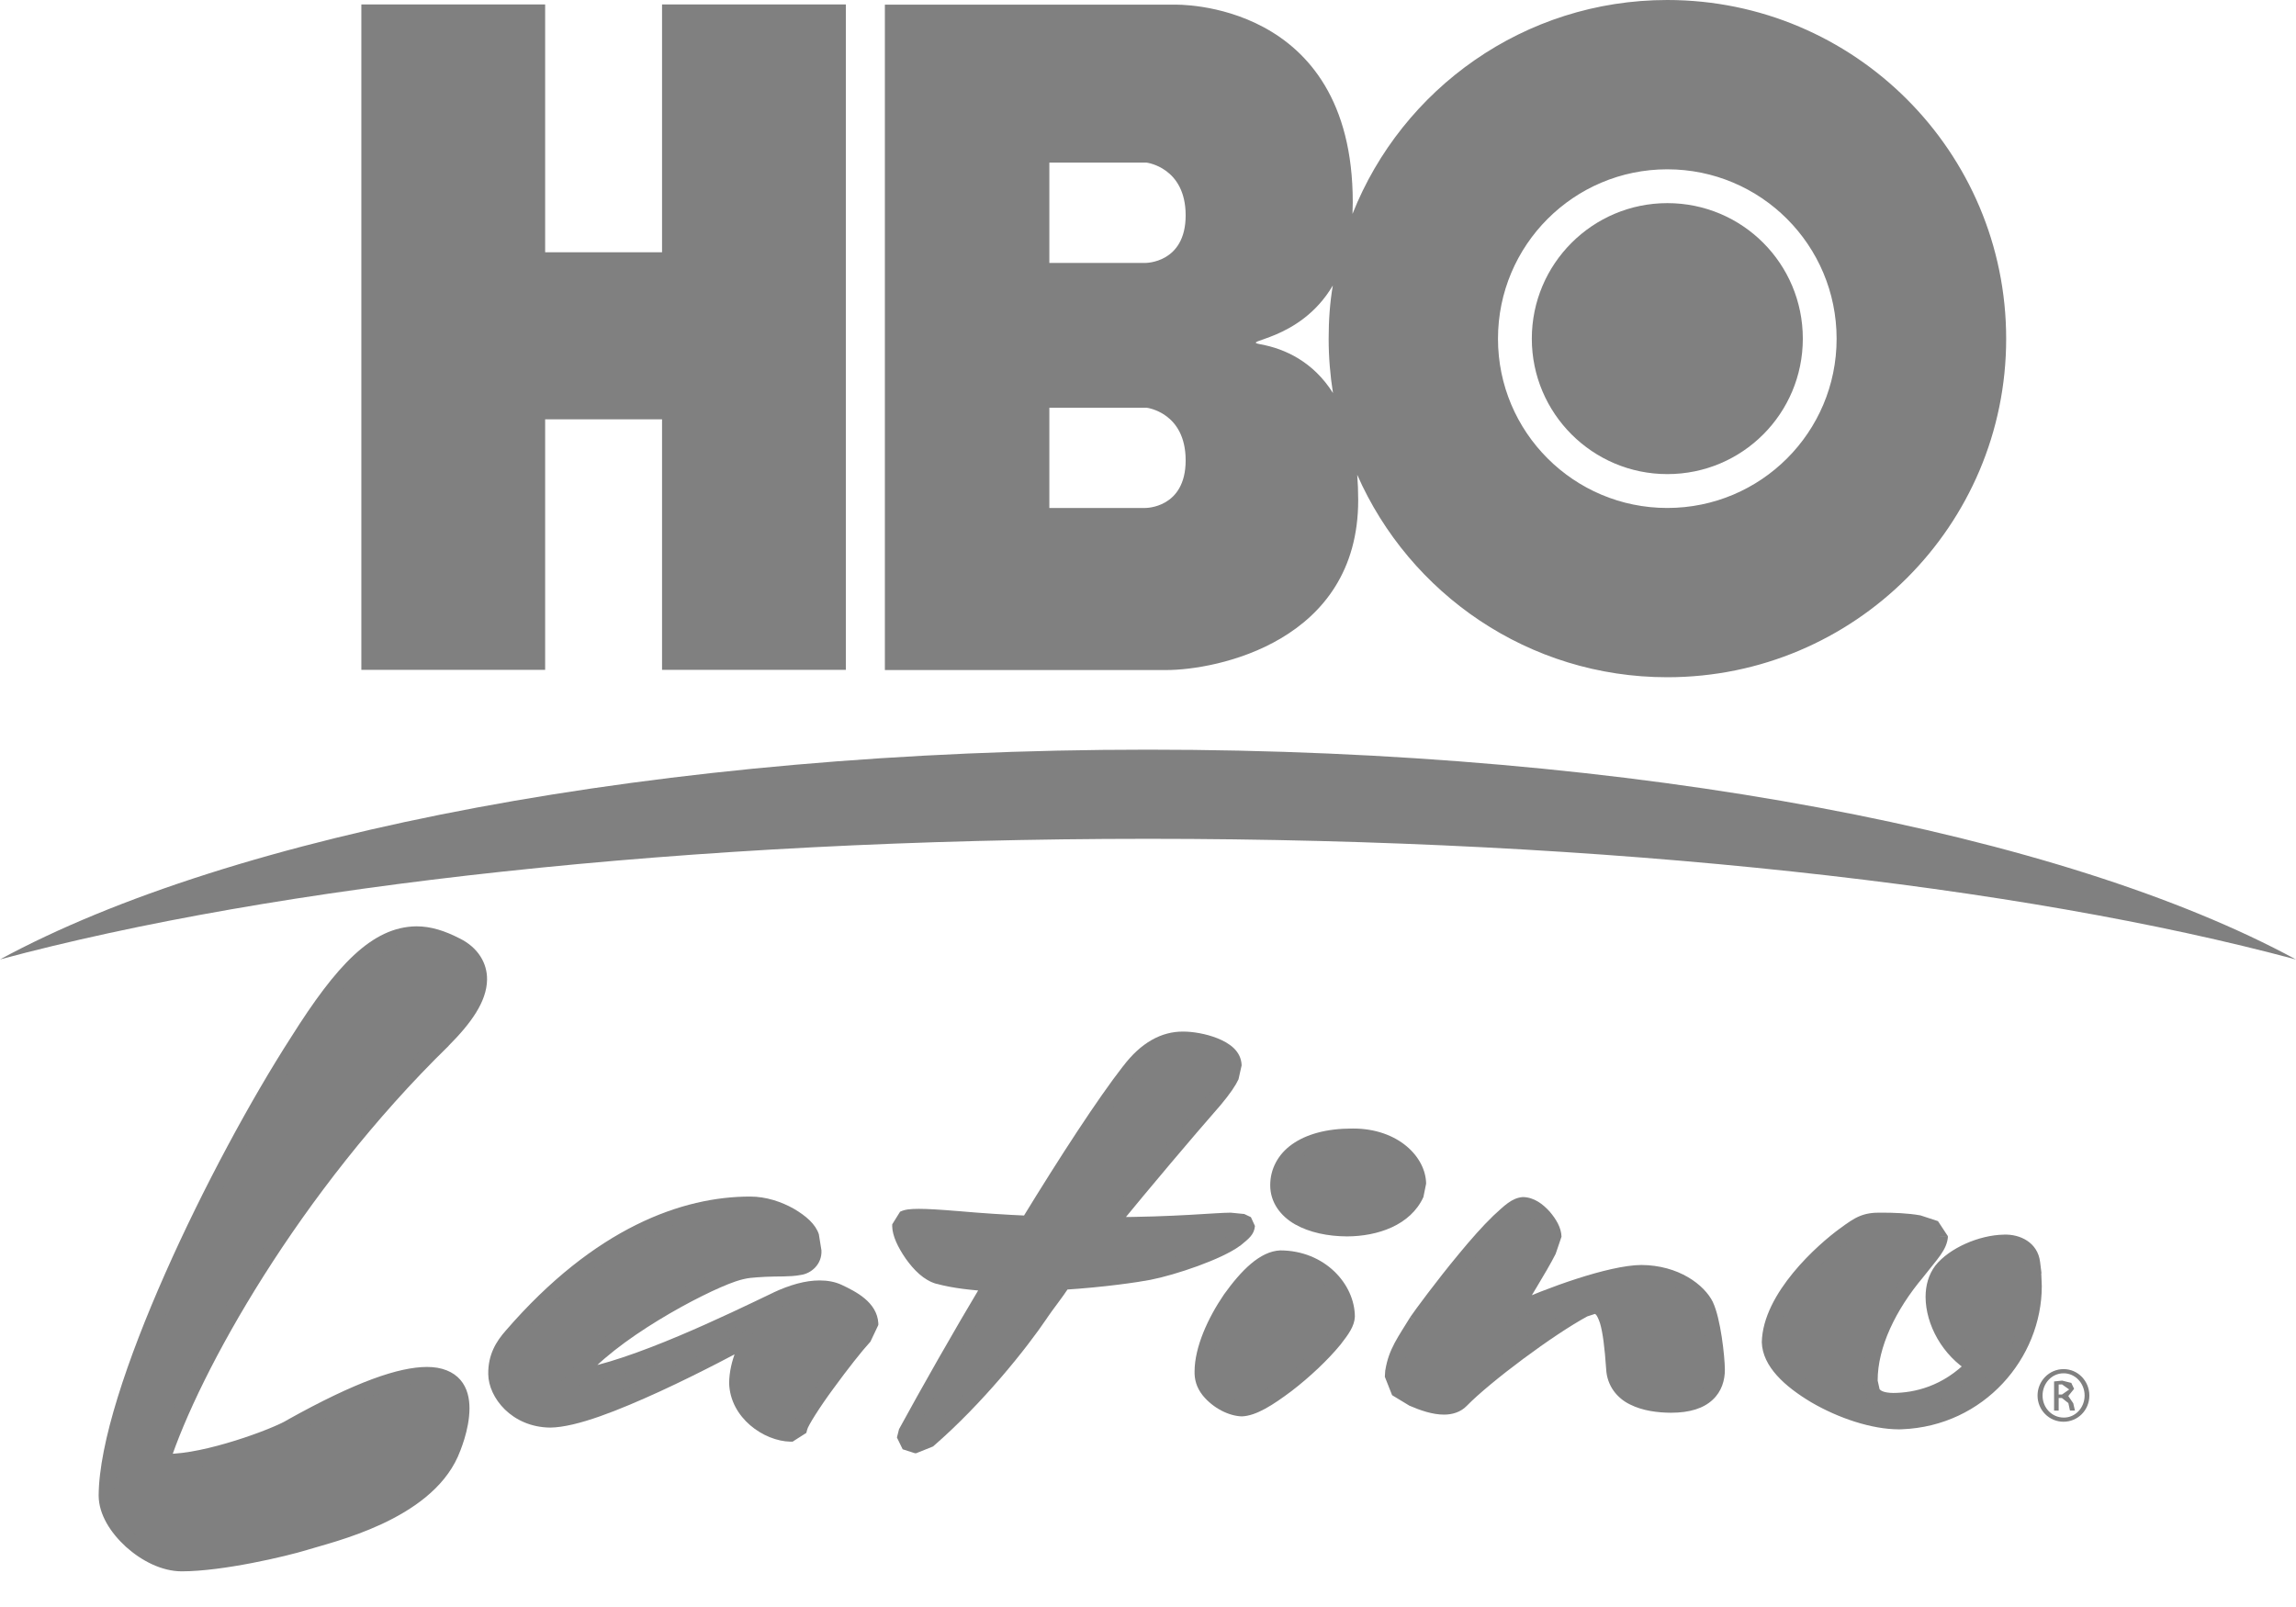 <svg xmlns="http://www.w3.org/2000/svg" width="60" height="42" viewBox="0 0 60 42">
  <g fill="gray">
    <path d="M30,19.593 C17.214,19.593 6.038,21.797 0,25.075 C7.166,23.149 17.941,21.923 30,21.923 C42.056,21.923 52.831,23.149 60,25.077 C53.96,21.799 42.781,19.593 30,19.593 Z"/>
    <polygon points="14.246 10.959 14.246 17.507 9.443 17.507 9.443 .116 14.246 .116 14.246 6.593 17.301 6.593 17.301 .116 22.104 .116 22.104 17.507 17.301 17.507 17.301 10.959"/>
    <path d="M47.995,8.854 C47.995,11.298 46.015,13.276 43.57,13.276 C41.128,13.276 39.146,11.296 39.146,8.854 C39.146,6.406 41.128,4.425 43.57,4.425 C46.015,4.425 47.995,6.406 47.995,8.854 M34.83,7.461 C34.752,7.914 34.721,8.379 34.721,8.854 C34.721,9.335 34.761,9.813 34.834,10.272 C34.318,9.454 33.58,9.115 32.946,9 C32.352,8.889 33.961,8.942 34.83,7.461 M30.984,12.032 C30.984,13.289 29.929,13.276 29.929,13.276 L27.422,13.276 L27.422,10.656 L29.962,10.656 C29.965,10.656 30.984,10.775 30.984,12.032 M30.984,5.628 C30.984,6.883 29.929,6.872 29.929,6.872 L27.422,6.872 L27.422,4.25 L29.962,4.25 C29.965,4.25 30.984,4.374 30.984,5.628 M52.426,8.854 C52.426,3.964 48.458,0 43.57,0 C39.833,0 36.639,2.319 35.344,5.591 L35.351,5.285 C35.351,-0.029 30.692,0.122 30.692,0.122 L23.124,0.122 L23.124,17.512 L30.477,17.512 C31.782,17.512 35.493,16.78 35.493,13.072 C35.493,12.839 35.484,12.622 35.468,12.409 C36.838,15.523 39.948,17.7 43.57,17.7 C48.458,17.7 52.426,13.739 52.426,8.854"/>
    <path d="M43.572 12.391C41.62 12.391 40.03 10.806 40.03 8.851 40.03 6.894 41.62 5.309 43.572 5.309 45.534 5.309 47.112 6.894 47.112 8.851 47.112 10.806 45.534 12.391 43.572 12.391M20.289 33.972C20.945 33.662 21.506 33.582 21.914 33.769 22.262 33.917 22.747 34.216 22.747 34.582L22.572 34.95C22.182 35.371 20.985 36.954 20.892 37.317L20.655 37.468C20.076 37.468 19.26 36.898 19.26 36.14 19.26 35.611 19.531 35.094 19.67 34.903 18.833 35.349 15.601 37.096 14.379 37.096 13.488 37.096 12.963 36.384 12.963 35.905 12.963 35.444 13.134 35.176 13.371 34.903 15.672 32.241 17.904 31.468 19.606 31.468 20.342 31.468 21.105 31.971 21.202 32.306 21.47 33.276 20.774 33.119 19.996 33.157 19.675 33.179 19.491 33.174 19.147 33.294 18.256 33.604 15.946 34.826 15.02 36.003 16.587 35.775 19.147 34.513 20.289 33.972"/>
    <path d="M20.289 33.972L20.2 33.786C20.641 33.58 21.047 33.465 21.419 33.465 21.626 33.465 21.823 33.5 21.998 33.582L21.914 33.769 21.993 33.58C22.355 33.751 22.918 34.026 22.953 34.582L22.953 34.629 22.758 35.041 22.745 35.067 22.723 35.092C22.539 35.289 22.142 35.792 21.787 36.28 21.433 36.757 21.105 37.277 21.091 37.373L21.071 37.45 20.765 37.645 20.714 37.679 20.655 37.679C19.963 37.665 19.079 37.06 19.054 36.147 19.061 35.546 19.345 35.014 19.504 34.79L19.67 34.912 19.766 35.094C19.349 35.318 18.327 35.868 17.254 36.362 16.175 36.856 15.073 37.302 14.379 37.311 13.371 37.3 12.766 36.526 12.759 35.914 12.752 35.402 12.967 35.059 13.216 34.777 15.545 32.082 17.84 31.27 19.606 31.273 20.021 31.273 20.424 31.41 20.746 31.592 21.065 31.78 21.311 31.991 21.399 32.259L21.399 32.261 21.466 32.678C21.486 33.046 21.193 33.29 20.918 33.323 20.639 33.376 20.324 33.354 20.005 33.37L19.996 33.163 20.01 33.37C19.675 33.392 19.533 33.385 19.214 33.494 18.365 33.784 16.046 35.023 15.182 36.136L15.02 36.007 14.991 35.806C16.496 35.586 19.063 34.332 20.2 33.788L20.289 33.972 20.378 34.159C19.232 34.697 16.678 35.965 15.049 36.209L14.539 36.282 14.858 35.879C15.847 34.64 18.148 33.432 19.081 33.104 19.449 32.971 19.675 32.973 19.983 32.957L19.985 32.957 19.987 32.957C20.331 32.942 20.646 32.957 20.836 32.917L21.056 32.673 21.005 32.365 21.202 32.31 21.005 32.368C20.996 32.299 20.812 32.088 20.542 31.942 20.273 31.791 19.928 31.676 19.606 31.678 17.968 31.678 15.798 32.414 13.526 35.043 13.3 35.309 13.173 35.504 13.169 35.912 13.165 36.078 13.271 36.338 13.479 36.539 13.69 36.743 13.989 36.896 14.379 36.898 14.907 36.905 16.031 36.477 17.084 35.987 18.141 35.497 19.154 34.952 19.575 34.728L19.837 35.034C19.717 35.187 19.46 35.688 19.467 36.147 19.464 36.448 19.631 36.73 19.874 36.938 20.116 37.149 20.431 37.271 20.655 37.269L20.655 37.473 20.544 37.3 20.781 37.151 20.892 37.322 20.692 37.273C20.772 37.005 21.089 36.553 21.455 36.041 21.818 35.54 22.215 35.041 22.421 34.813L22.572 34.952 22.386 34.864 22.561 34.496 22.747 34.584 22.541 34.584C22.576 34.409 22.169 34.083 21.834 33.959L21.829 33.957 21.419 33.877C21.136 33.875 20.779 33.97 20.378 34.161L20.289 33.972 20.289 33.972zM24.529 33.358C24.006 33.221 23.485 32.319 23.521 32.017 23.543 31.787 23.676 31.747 25.013 31.856 25.633 31.913 26.252 31.951 26.872 31.977 27.883 30.326 28.863 28.821 29.51 27.992 29.956 27.411 30.419 27.165 30.92 27.165 31.345 27.165 32.241 27.371 32.241 27.846 32.241 27.983 32.241 28.158 31.738 28.752 30.982 29.621 29.933 30.856 28.983 32.02 30.729 32.02 31.789 31.9 32.161 31.9 32.547 31.9 32.84 31.977 32.279 32.401 31.873 32.711 30.649 33.132 30.027 33.252 29.741 33.307 28.85 33.443 27.783 33.509 27.575 33.824 27.353 34.094 27.198 34.327 26.66 35.125 25.52 36.548 24.272 37.63L23.906 37.776C23.696 37.776 23.583 37.63 23.676 37.453 24.259 36.384 25.055 34.974 25.906 33.551 25.42 33.52 24.933 33.467 24.529 33.358"/>
    <path d="M24.529 33.358L24.478 33.556C24.139 33.463 23.873 33.183 23.667 32.893 23.463 32.596 23.321 32.303 23.315 32.046L23.317 31.991 23.521 32.017 23.317 31.997 23.521 31.669C23.654 31.605 23.793 31.596 24.011 31.594 24.243 31.594 24.565 31.614 25.028 31.652L25.033 31.652C25.649 31.707 26.263 31.747 26.881 31.774L26.872 31.977 26.697 31.871C27.71 30.215 28.69 28.71 29.348 27.866L29.348 27.868C29.812 27.254 30.346 26.957 30.92 26.961 31.164 26.961 31.507 27.014 31.815 27.136 32.112 27.256 32.434 27.458 32.447 27.843L32.365 28.209C32.288 28.373 32.152 28.577 31.895 28.885L31.893 28.885 31.893 28.887C31.137 29.752 30.091 30.989 29.142 32.148L28.983 32.017 28.983 31.811C30.725 31.809 31.762 31.694 32.161 31.694L32.516 31.729 32.689 31.811 32.795 32.042C32.773 32.274 32.633 32.374 32.403 32.563L32.403 32.56C31.928 32.913 30.727 33.319 30.064 33.449 29.767 33.507 28.874 33.642 27.797 33.709L27.783 33.505 27.954 33.618C27.739 33.944 27.515 34.218 27.369 34.436L27.369 34.438C26.819 35.254 25.675 36.681 24.407 37.783L24.381 37.805 23.982 37.965 23.946 37.98 23.906 37.98 23.589 37.878 23.439 37.57 23.494 37.351 23.494 37.348 23.496 37.348C24.079 36.28 24.877 34.868 25.731 33.44L25.906 33.547 25.893 33.753C25.4 33.72 24.904 33.671 24.476 33.553L24.481 33.556 24.478 33.553 24.529 33.358 24.583 33.161C24.962 33.263 25.44 33.314 25.919 33.345L26.254 33.365 26.081 33.655C25.232 35.074 24.438 36.479 23.855 37.548L23.676 37.45 23.858 37.546 23.849 37.572 23.829 37.572 23.842 37.557 23.849 37.572 23.829 37.572 23.842 37.557 23.906 37.572 23.906 37.776 23.831 37.586 24.197 37.439 24.272 37.63 24.137 37.477C25.365 36.411 26.5 34.997 27.027 34.21L27.027 34.212C27.192 33.968 27.411 33.7 27.613 33.396L27.668 33.312 27.77 33.305C28.825 33.239 29.714 33.101 29.987 33.05 30.572 32.944 31.818 32.505 32.155 32.239L32.155 32.237 32.363 32.055 32.39 32.017 32.443 32.044 32.385 32.044 32.39 32.017 32.443 32.044 32.385 32.044 32.498 32.044 32.425 32.13 32.385 32.044 32.498 32.044 32.425 32.13 32.423 32.133 32.161 32.108C31.815 32.106 30.734 32.226 28.983 32.226L28.55 32.226 28.823 31.889C29.776 30.729 30.827 29.488 31.583 28.619L31.738 28.754 31.58 28.621C31.827 28.331 31.942 28.149 31.993 28.041L32.037 27.846C32.048 27.759 31.922 27.62 31.665 27.52 31.419 27.42 31.102 27.371 30.92 27.374 30.492 27.376 30.1 27.573 29.672 28.118L29.672 28.123C29.036 28.936 28.056 30.441 27.047 32.086L26.983 32.192 26.863 32.184C26.241 32.157 25.618 32.122 24.993 32.062L25.013 31.858 24.997 32.062C24.536 32.024 24.219 32.009 24.011 32.009L23.711 32.037 23.691 32.002 23.727 32.02 23.711 32.037 23.691 32.002 23.727 32.02 23.72 32.015 23.729 32.017 23.727 32.02 23.72 32.015 23.729 32.017 23.725 32.042 23.725 32.044 23.725 32.046 23.725 32.053C23.716 32.128 23.827 32.423 24.002 32.665 24.172 32.913 24.414 33.128 24.58 33.168L24.583 33.168 24.529 33.358 24.529 33.358zM35.338 29.701C36.632 29.688 37.259 30.636 37.009 31.206 36.734 31.829 35.958 32.11 35.202 32.11 34.256 32.11 33.4 31.723 33.4 30.976 33.4 30.284 34.039 29.701 35.338 29.701M33.456 32.884C34.506 32.884 35.202 33.682 35.202 34.414 35.202 34.946 33.148 36.812 32.452 36.812 32.201 36.812 31.813 36.624 31.598 36.351 31.445 36.149 31.423 36.027 31.423 35.839 31.423 34.726 32.704 32.884 33.456 32.884"/>
    <path d="M35.338 29.701L35.335 29.497 35.364 29.495C36.539 29.497 37.259 30.237 37.268 30.936L37.197 31.286C36.86 32.024 36 32.312 35.202 32.314 34.701 32.312 34.22 32.212 33.844 32 33.471 31.787 33.192 31.432 33.194 30.973 33.194 30.561 33.391 30.173 33.762 29.909 34.132 29.646 34.657 29.495 35.338 29.495L35.344 29.495 35.335 29.495 35.338 29.701 35.338 29.907C34.087 29.92 33.606 30.435 33.604 30.976 33.609 31.264 33.757 31.474 34.048 31.645 34.338 31.811 34.757 31.907 35.202 31.907 35.916 31.909 36.608 31.632 36.821 31.122L36.858 30.936C36.856 30.532 36.368 29.905 35.364 29.903L35.34 29.905 35.335 29.905 35.338 29.905 35.338 29.701 35.338 29.701zM33.456 32.884L33.456 32.68C34.615 32.682 35.404 33.556 35.406 34.414 35.393 34.666 35.24 34.872 35.03 35.143 34.71 35.535 34.229 35.99 33.753 36.355 33.267 36.719 32.833 37.003 32.452 37.018 32.108 37.007 31.705 36.803 31.436 36.477L31.434 36.475C31.259 36.256 31.212 36.041 31.217 35.839 31.221 35.207 31.561 34.453 31.988 33.828 32.429 33.214 32.922 32.702 33.456 32.68L33.456 32.884 33.456 33.09C33.238 33.066 32.713 33.48 32.325 34.061 31.926 34.633 31.625 35.358 31.627 35.839L31.762 36.227 31.598 36.353 31.76 36.225C31.922 36.446 32.294 36.619 32.452 36.61 32.653 36.632 33.38 36.185 33.952 35.659 34.245 35.398 34.517 35.121 34.713 34.883 34.91 34.653 35.012 34.427 34.996 34.414 34.996 33.808 34.398 33.088 33.456 33.088L33.456 32.884 33.456 32.884zM37.022 34.538C37.235 34.225 39.254 31.49 39.795 31.49 40.183 31.49 40.602 32.046 40.602 32.321 40.602 32.591 39.778 33.837 39.543 34.283 40.454 33.862 42.116 33.265 42.89 33.265 43.783 33.265 44.404 33.755 44.577 34.121 44.752 34.471 44.871 35.489 44.871 35.788 44.871 36.273 44.597 36.719 43.666 36.719 43.005 36.719 42.214 36.519 42.176 35.757 42.098 34.635 41.981 34.134 41.655 34.134L41.402 34.216C40.471 34.717 38.824 35.952 38.184 36.601 37.911 36.885 37.392 36.761 36.905 36.546 36.519 36.371 36.346 36.249 36.404 35.843 36.484 35.336 36.716 35.043 37.022 34.538"/>
    <path d="M37.022 34.538L36.854 34.422C36.967 34.256 37.523 33.496 38.128 32.767 38.43 32.401 38.742 32.046 39.022 31.776 39.312 31.51 39.507 31.308 39.795 31.286 40.09 31.29 40.321 31.472 40.498 31.667 40.671 31.871 40.799 32.088 40.806 32.321L40.653 32.771C40.4 33.272 39.891 34.059 39.724 34.378L39.543 34.283 39.456 34.097C40.394 33.669 42.034 33.068 42.89 33.061 43.861 33.066 44.537 33.573 44.763 34.032L44.577 34.121 44.761 34.03C44.967 34.465 45.071 35.447 45.075 35.788 45.078 36.067 44.993 36.366 44.756 36.584 44.521 36.805 44.162 36.923 43.666 36.923 43.315 36.921 42.925 36.872 42.595 36.706 42.262 36.544 41.99 36.22 41.972 35.768L42.176 35.755 41.972 35.77C41.934 35.216 41.883 34.815 41.812 34.582 41.728 34.336 41.684 34.336 41.655 34.338L41.655 34.132 41.719 34.327 41.467 34.409 41.402 34.214 41.5 34.394C40.598 34.877 38.942 36.116 38.33 36.743L38.184 36.601 38.332 36.741C38.171 36.909 37.949 36.972 37.736 36.972 37.435 36.972 37.12 36.863 36.821 36.734L36.821 36.732 36.379 36.464 36.189 35.983 36.2 35.814 36.2 35.812 36.202 35.812C36.291 35.249 36.552 34.923 36.847 34.434L36.849 34.429 36.854 34.425 37.022 34.538 37.197 34.644C36.88 35.165 36.676 35.427 36.606 35.874L36.404 35.841 36.608 35.872 36.599 35.983 36.665 36.174 36.989 36.36 36.985 36.358 36.989 36.36C37.259 36.479 37.537 36.564 37.736 36.561L38.035 36.46 38.038 36.457C38.707 35.783 40.345 34.555 41.305 34.037L41.32 34.028 41.591 33.939 41.622 33.93 41.655 33.93C41.952 33.93 42.129 34.181 42.205 34.465 42.293 34.766 42.34 35.176 42.38 35.744L42.38 35.746C42.4 36.054 42.542 36.211 42.781 36.342 43.018 36.464 43.355 36.515 43.666 36.515 44.1 36.513 44.344 36.409 44.479 36.284 44.612 36.16 44.665 35.994 44.665 35.788 44.672 35.535 44.537 34.48 44.393 34.212L44.393 34.21 44.39 34.21C44.268 33.935 43.705 33.467 42.89 33.474 42.198 33.465 40.514 34.054 39.629 34.469L39.079 34.724 39.361 34.187C39.487 33.95 39.749 33.529 39.984 33.132L40.287 32.587 40.374 32.392 40.394 32.332 40.396 32.321 40.19 31.938 39.795 31.696 39.762 31.709C39.518 31.807 38.873 32.494 38.332 33.161 37.783 33.837 37.284 34.516 37.191 34.653L37.022 34.538 37.197 34.644 37.022 34.538 37.022 34.538zM7.614 37.291C13.468 34.01 11.91 37.676 11.773 37.993 11.11 39.514 8.647 40.11 7.971 40.308 7.428 40.474 5.783 40.86 4.748 40.86 3.857 40.86 2.786 39.889 2.786 39.088 2.786 36.466 5.708 30.421 7.789 27.207 8.953 25.348 9.866 24.417 10.879 24.417 11.227 24.417 11.553 24.523 11.923 24.714 12.34 24.926 12.52 25.243 12.52 25.602 12.52 26.068 12.145 26.618 11.578 27.185 7.636 31.033 5.016 35.768 4.225 38.2 5.262 38.262 7.146 37.566 7.614 37.291"/>
    <path d="M7.614 37.291L7.512 37.109C9.314 36.103 10.425 35.73 11.154 35.726 11.546 35.724 11.848 35.85 12.032 36.065 12.216 36.28 12.269 36.553 12.269 36.81 12.267 37.379 12.016 37.951 11.963 38.075 11.214 39.74 8.696 40.299 8.029 40.507L7.971 40.308 8.033 40.507C7.468 40.678 5.83 41.066 4.748 41.068 4.227 41.066 3.704 40.797 3.294 40.43 2.888 40.059 2.582 39.583 2.578 39.091 2.591 36.355 5.519 30.346 7.614 27.096L7.789 27.209 7.612 27.099C8.785 25.237 9.718 24.226 10.879 24.21 11.272 24.21 11.633 24.332 12.019 24.53L12.012 24.527 12.019 24.53C12.491 24.765 12.735 25.172 12.728 25.605 12.719 26.183 12.302 26.751 11.724 27.331L11.724 27.334C7.809 31.155 5.198 35.877 4.422 38.266L4.225 38.202 4.238 37.993 4.36 37.998C5.342 38.007 7.113 37.353 7.508 37.113L7.512 37.111 7.614 37.291 7.721 37.47C7.217 37.758 5.497 38.404 4.36 38.412L4.212 38.408 3.943 38.392 4.028 38.135C4.834 35.662 7.463 30.918 11.431 27.037L11.578 27.185 11.431 27.039C11.988 26.487 12.32 25.955 12.311 25.605 12.305 25.319 12.189 25.093 11.828 24.902 11.473 24.718 11.183 24.627 10.879 24.627 10.015 24.612 9.121 25.463 7.967 27.32L7.964 27.323C5.896 30.503 2.981 36.588 2.995 39.093 2.99 39.401 3.221 39.809 3.573 40.126 3.921 40.443 4.378 40.658 4.748 40.656 5.737 40.658 7.388 40.272 7.909 40.113L7.913 40.113C8.598 39.926 11.006 39.292 11.582 37.914 11.628 37.809 11.855 37.26 11.852 36.814 11.852 36.612 11.808 36.446 11.715 36.34 11.624 36.236 11.471 36.149 11.154 36.147 10.569 36.143 9.487 36.479 7.716 37.477L7.614 37.291 7.721 37.47 7.614 37.291 7.614 37.291zM50.701 32.314C50.701 32.518 50.468 32.789 50.098 33.25 49.362 34.128 48.864 35.145 48.864 36.083 48.864 36.327 48.915 36.608 49.475 36.608 50.063 36.608 50.879 36.424 51.588 35.688 50.657 35.132 50.236 33.855 50.739 33.203 51.224 32.569 52.978 32.035 53.108 33.008 53.171 33.432 53.124 33.17 53.142 33.363 53.284 35.22 51.821 37.071 49.693 37.151 48.391 37.193 46.246 36.063 46.246 35.079 46.246 33.95 47.66 32.649 48.201 32.272 48.622 31.973 48.704 31.895 49.187 31.895 49.735 31.898 50.701 31.949 50.701 32.314"/>
    <path d="M50.701 32.314L50.905 32.314C50.881 32.671 50.619 32.911 50.258 33.378L50.256 33.381C49.537 34.234 49.065 35.218 49.068 36.083L49.118 36.307C49.147 36.344 49.225 36.402 49.475 36.406 50.023 36.402 50.774 36.238 51.439 35.546L51.588 35.688 51.484 35.863C50.757 35.427 50.324 34.62 50.32 33.897 50.32 33.6 50.397 33.31 50.577 33.075 50.938 32.623 51.71 32.279 52.368 32.268 52.789 32.252 53.25 32.472 53.312 32.979L53.108 33.008 53.312 32.977 53.348 33.268 53.339 33.33 53.319 33.376 53.155 33.285 53.339 33.323 53.319 33.376 53.155 33.285 53.339 33.323 53.204 33.296 53.343 33.296 53.339 33.323 53.204 33.296 53.343 33.296 53.346 33.343 53.346 33.347 53.357 33.613C53.357 35.493 51.849 37.273 49.699 37.355L49.622 37.357C48.912 37.355 48.05 37.067 47.341 36.655 46.64 36.238 46.06 35.715 46.04 35.081 46.068 33.791 47.516 32.518 48.083 32.106L48.081 32.108C48.476 31.816 48.682 31.68 49.187 31.694 49.469 31.694 49.854 31.705 50.187 31.765L50.644 31.915 50.905 32.312 50.701 32.312 50.495 32.312C50.486 32.279 50.267 32.181 50.001 32.15 49.733 32.11 49.42 32.102 49.187 32.104 48.726 32.115 48.768 32.135 48.321 32.441L48.318 32.443C47.804 32.782 46.423 34.114 46.45 35.079 46.432 35.409 46.886 35.923 47.547 36.3 48.199 36.683 49.023 36.947 49.622 36.945L49.686 36.945C51.601 36.876 52.947 35.274 52.947 33.611L52.938 33.378 53.142 33.363 52.938 33.383 52.933 33.296 52.958 33.183 53.031 33.221 52.958 33.183 53.031 33.221 52.958 33.183 53.122 33.268 52.938 33.268 52.958 33.183 53.122 33.268 52.938 33.268 52.931 33.225 52.905 33.035 52.905 33.033C52.862 32.771 52.709 32.693 52.368 32.676 51.867 32.667 51.125 33.015 50.901 33.325 50.788 33.474 50.73 33.669 50.73 33.897 50.726 34.451 51.098 35.161 51.692 35.513L51.914 35.644 51.736 35.83C50.983 36.615 50.103 36.814 49.475 36.814 49.165 36.814 48.937 36.732 48.802 36.566L48.657 36.083C48.662 35.072 49.187 34.021 49.941 33.119L50.098 33.25 49.939 33.121C50.318 32.669 50.522 32.365 50.495 32.314L50.701 32.314 50.701 32.314zM53.798 36.446L53.886 36.446 54.073 36.315 53.886 36.182 53.798 36.185 53.798 36.446 53.798 36.446zM53.798 36.867L53.678 36.867 53.678 36.105 53.889 36.083 54.128 36.143 54.201 36.298 54.051 36.484 54.051 36.488 54.179 36.675 54.223 36.865 54.093 36.865 54.051 36.67 53.882 36.537 53.798 36.537 53.798 36.867 53.798 36.867zM53.924 35.892C53.623 35.892 53.377 36.149 53.377 36.473 53.377 36.796 53.623 37.049 53.929 37.049 54.228 37.054 54.476 36.796 54.476 36.473 54.476 36.149 54.228 35.892 53.929 35.892L53.924 35.892 53.924 35.892zM53.929 35.783C54.301 35.783 54.6 36.094 54.6 36.473 54.6 36.854 54.301 37.158 53.924 37.158 53.55 37.158 53.246 36.854 53.246 36.473 53.246 36.094 53.55 35.783 53.924 35.783L53.929 35.783 53.929 35.783z"/>
  </g>
</svg>
